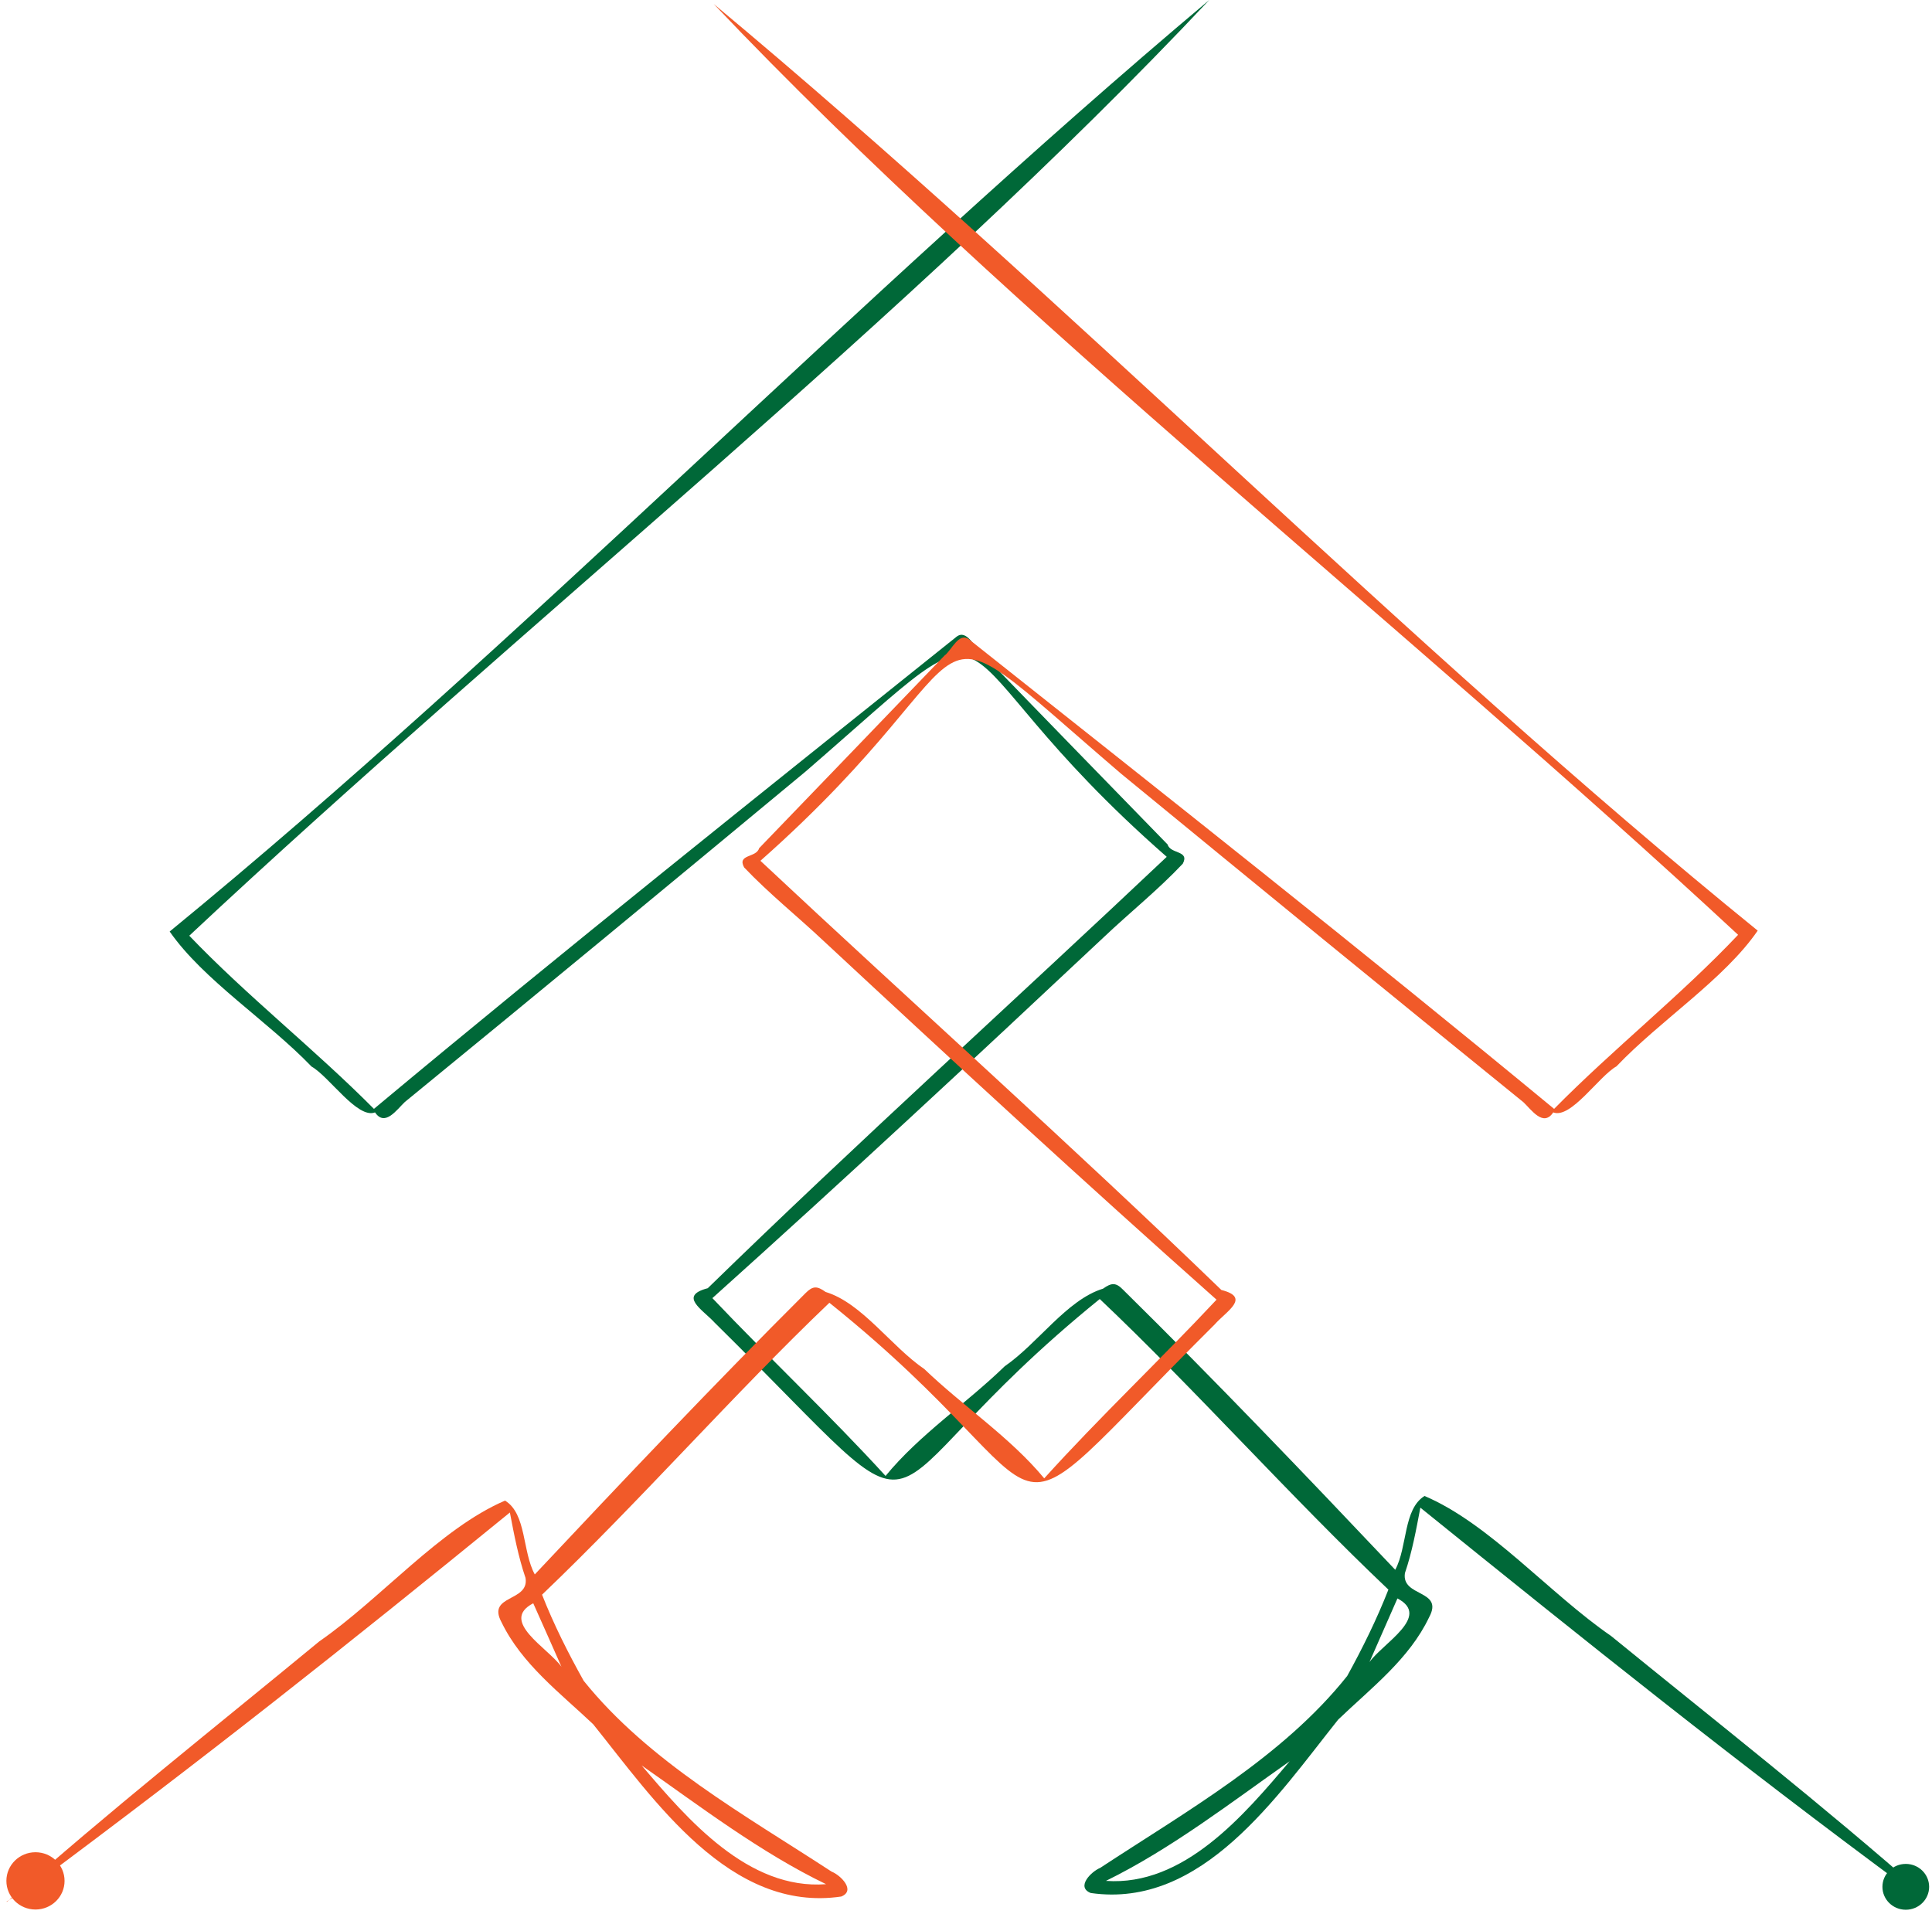 <?xml version="1.0" encoding="utf-8"?>
<!-- Generator: Adobe Illustrator 28.0.0, SVG Export Plug-In . SVG Version: 6.00 Build 0)  -->
<svg version="1.1" xmlns="http://www.w3.org/2000/svg" xmlns:xlink="http://www.w3.org/1999/xlink" x="0px" y="0px"
	 viewBox="0 0 876.8 868.7" style="enable-background:new 0 0 876.8 868.7;" xml:space="preserve">
<style type="text/css">
	.st0{fill:#006838;}
	.st1{fill:none;}
	.st2{fill:#F15A29;}
</style>
<g id="Player1">
	<g>
		<g>
			<path class="st0" d="M85.9,424.7c26.1,27.3,56.9,51.5,83.8,78.6c86.4-72.1,176-143.5,264.4-214.3c4.7-3.6,8,4.9,11.3,7.3
				c28.1,29.1,56.3,58,84.5,87c1.2,4.4,10.1,2.6,6.9,8.7c-11.2,11.9-24.1,22.2-36,33.5c-58.7,55.1-117.6,109.9-177.5,163.7
				c25.8,27.2,53.3,53,78.6,80.7c15.4-18.8,36.6-32.8,54.1-49.8c15-10.3,28.2-30.2,44.6-35.2c3.9-2.8,5.9-2.8,9.1,0.5
				c42.1,41.5,82.9,84.2,123.5,127.1c5.6-10.4,3.6-27.5,13.3-33.5c29.6,12.6,56.7,44.3,84.6,63.5c47.6,38.8,96,76.7,142.1,117.3
				c2.8,1.3-1.4,0.7-7.5-2.7C787.7,799.5,720,745.2,644.6,684.3c-1.9,10-3.7,20-7,29.7c-1.7,11,17.8,7.4,11,20
				c-9,19-26.4,32.2-41.3,46.5c-27.6,34.6-61.8,86-112.3,78.7c-6.8-2.7,0.2-9.7,4.3-11.4c39.1-25.7,82.8-50.3,112.1-87.1
				c7-12.7,13.4-25.7,18.7-39.2c-44.4-42.1-87.9-91.1-131-131.9c-116,94-64.6,119.4-174.8,10.7c-5.4-5.9-16.6-12.1-3.1-15.6
				c68.2-66.5,139-130.3,208.3-195.8c-113-98.9-63.7-125.5-163.8-38.8c-60.5,50.2-121.1,100.3-182,150.1c-3.6,3.4-9,11.4-13.5,4.7
				c-8,3.1-20.8-16.3-28.8-20.8c-20-20.8-49.1-39.3-64.4-61.3C236.4,292.2,388.7,134.6,548.8,0C414.1,143.3,236.2,283.9,85.9,424.7z
				 M585.3,799.4c-25.9,18.2-53.8,39.8-83.4,54.3C537.2,856.2,564.5,824,585.3,799.4z M634.2,725.5c-4.3,9.7-8.5,19.3-12.7,28.9
				C627.6,745.8,649.7,733.6,634.2,725.5z"/>
		</g>
		<ellipse class="st0" cx="864.9" cy="856.4" rx="10.6" ry="10.4"/>
	</g>
</g>
<g id="Player2">
	<g>
		<path class="st1" d="M291.2,801.3c20.9,24.5,48.5,56.6,83.7,53.9"/>
		<g>
			<path class="st2" d="M323.9,1.8c160.7,133.9,313.7,290.7,473.8,420.6c-15.2,22.1-44.2,40.7-64.1,61.6c-8,4.5-20.7,24-28.7,20.9
				c-4.5,6.8-9.9-1.2-13.5-4.6c-61.1-49.5-121.9-99.3-182.7-149.2c-100.6-86.2-51.1-59.9-163.6,39.6
				c69.5,65.1,140.7,128.6,209.2,194.8c13.5,3.4,2.3,9.6-3,15.6c-109.7,109.2-58.5,83.6-174.9-9.8c-42.9,40.9-86.1,90.2-130.4,132.5
				c5.3,13.5,11.8,26.4,18.9,39.1c29.5,36.7,73.3,61,112.5,86.6c4.1,1.6,11.1,8.6,4.4,11.3c-50.4,7.5-84.9-43.7-112.6-78.2
				c-15-14.2-32.4-27.3-41.6-46.3c-6.8-12.6,12.7-9.1,10.9-20.1c-3.3-9.7-5.2-19.7-7.1-29.7C156.2,747.8,92.8,798,14.9,855.9
				c-6.1,3.5-14.3,8.5-11.5,7.1c45.9-40.8,94.1-78.9,141.5-118c27.9-19.3,54.7-51.2,84.3-63.9c9.8,6,7.8,23.1,13.5,33.5
				c40.5-43.1,81.1-86,122.9-127.7c3.3-3.3,5.2-3.3,9.1-0.5c16.5,5,29.8,24.8,44.8,35c17.6,16.9,38.9,30.9,54.4,49.6
				c25.2-27.9,52.6-53.7,78.2-81.1c-60.2-53.5-119.4-108-178.3-162.8c-11.9-11.2-24.8-21.5-36.1-33.4c-3.3-6.1,5.6-4.3,6.8-8.7
				c28-29.1,56.1-58.2,84.1-87.4c3.3-2.4,6.5-11,11.3-7.3c88.7,70.4,178.6,141.3,265.4,213c26.8-27.2,57.5-51.5,83.5-79
				C637.9,284.1,459.3,144.4,323.9,1.8z M374.9,855.2c-29.7-14.3-57.7-35.7-83.7-53.9C312.1,825.9,339.6,857.9,374.9,855.2z
				 M254.8,756.5c-4.2-9.6-8.5-19.1-12.8-28.8C226.5,735.8,248.6,747.9,254.8,756.5z"/>
			<ellipse class="st2" cx="16.1" cy="853.7" rx="13.2" ry="13"/>
		</g>
	</g>
</g>
</svg>
